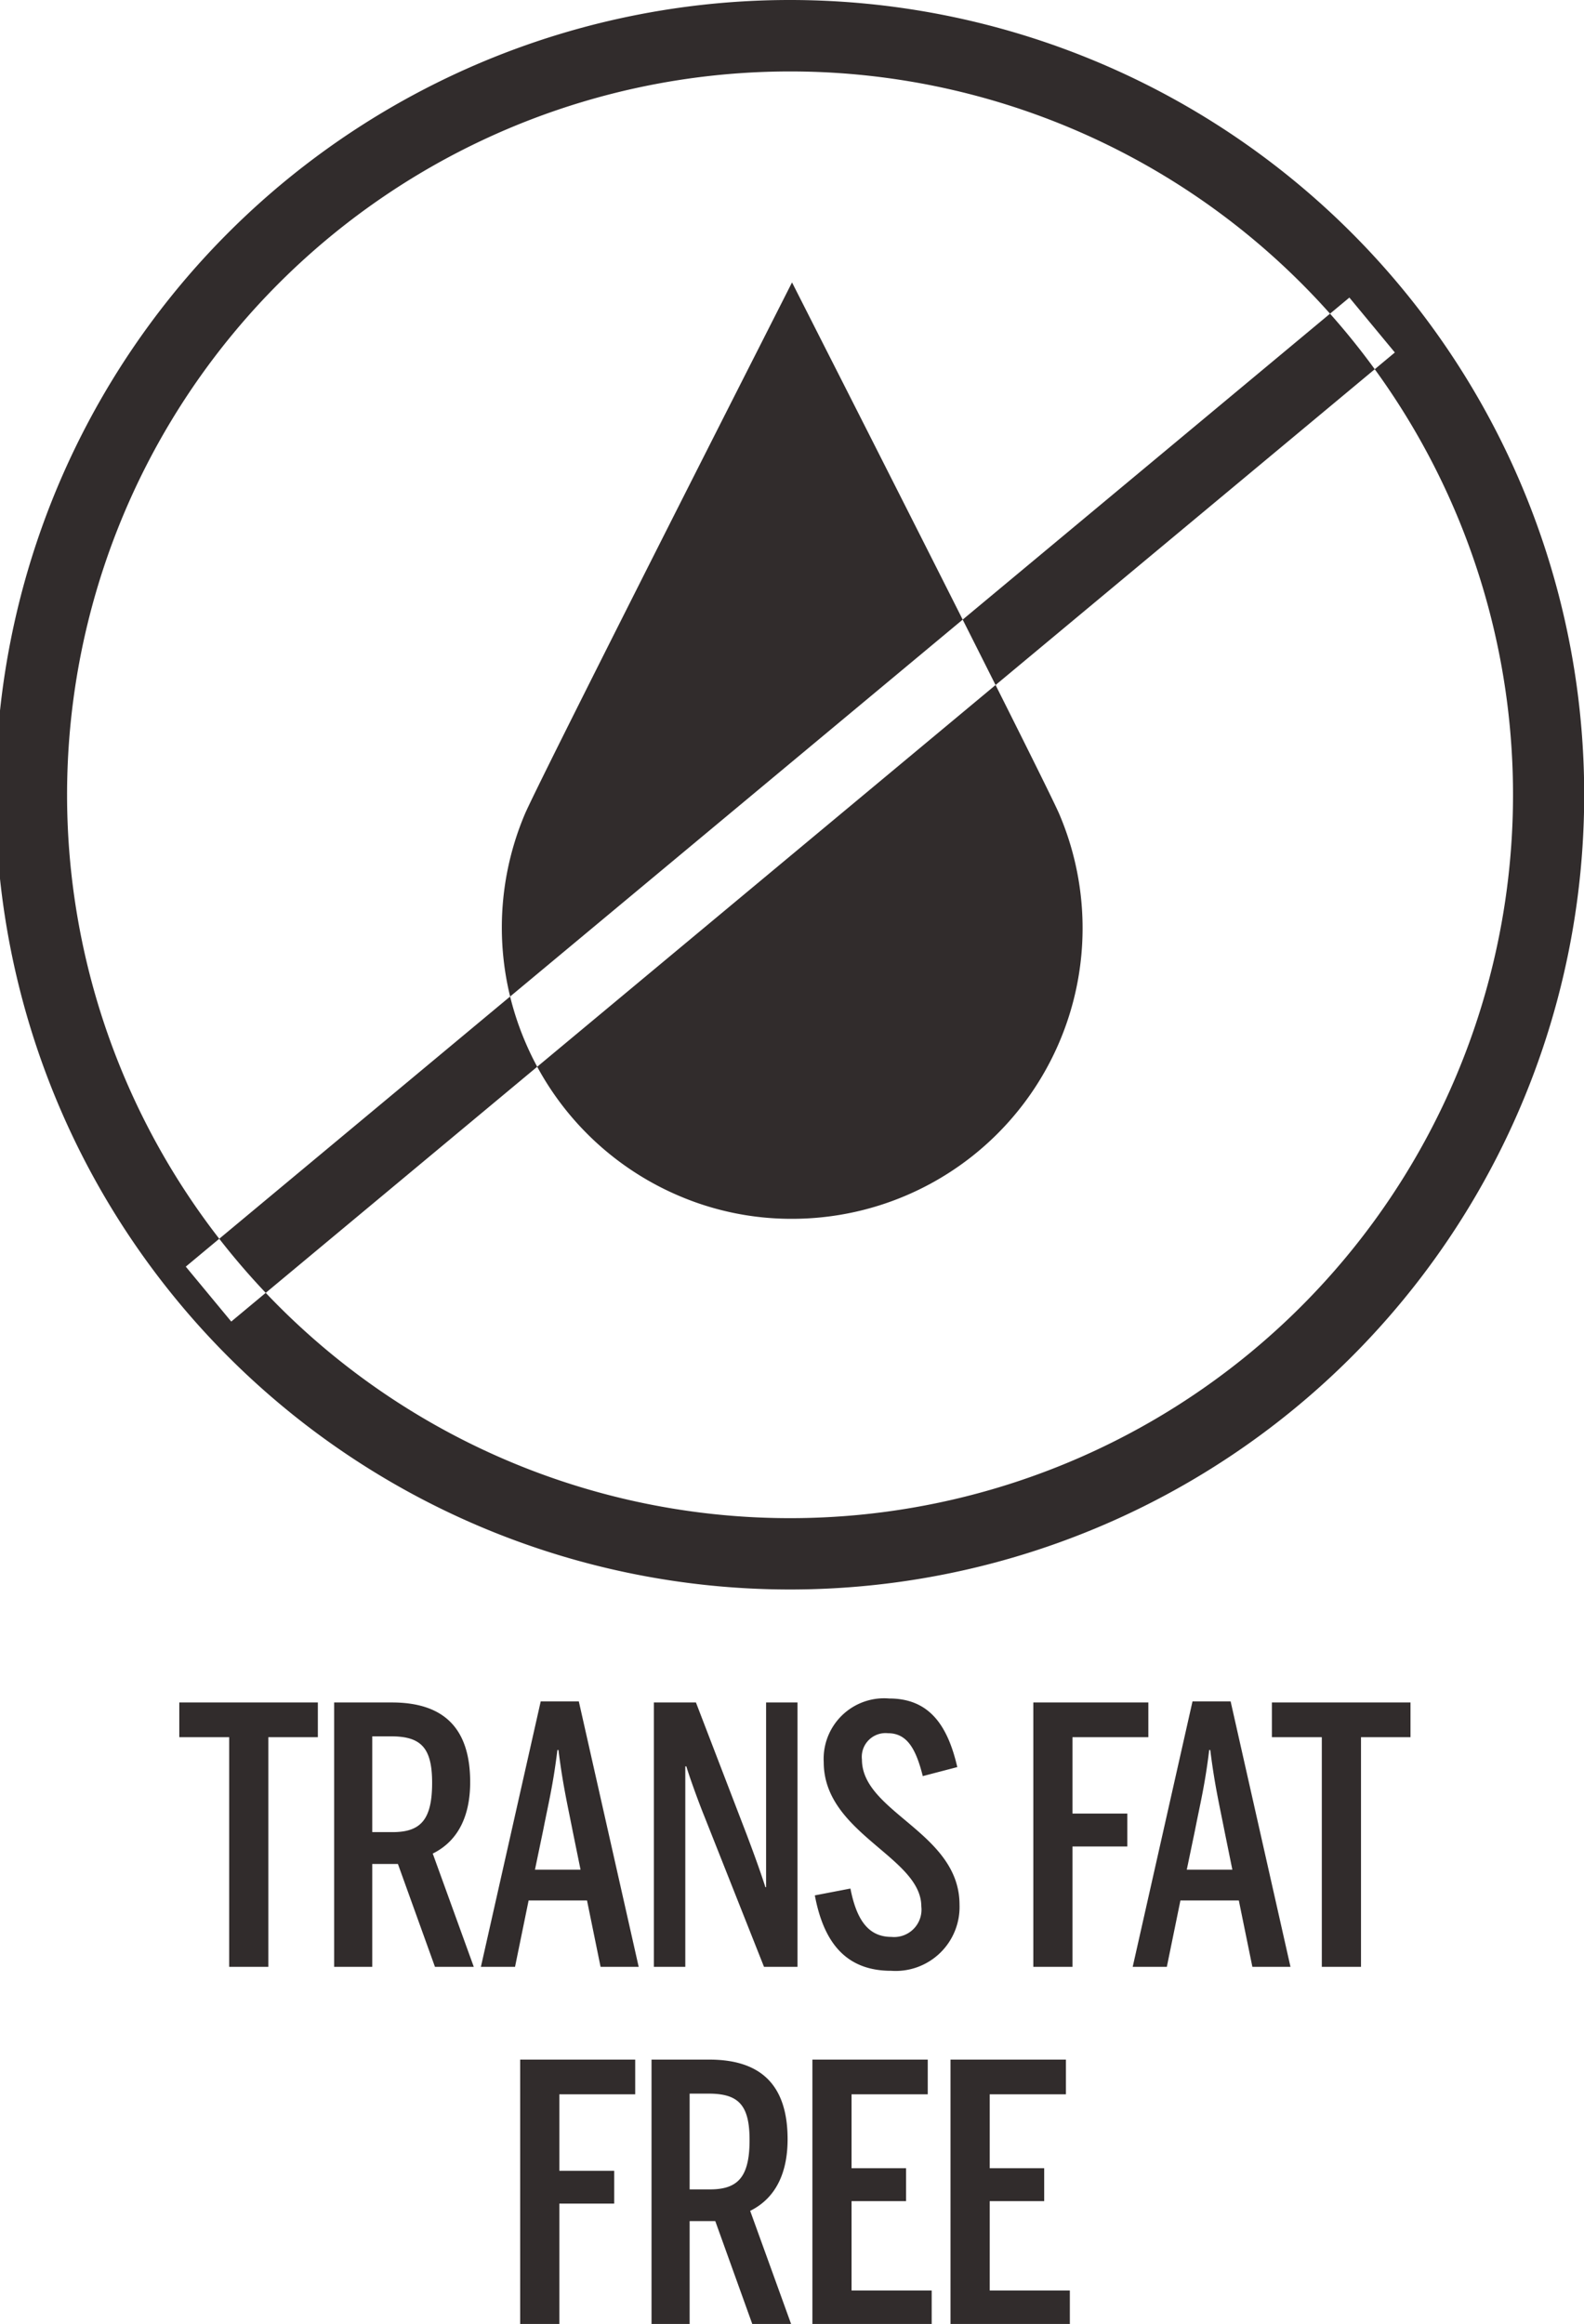 <svg height="170.1" viewBox="0 0 116 170.1" width="116" xmlns="http://www.w3.org/2000/svg"><path d="m494.908 6504.4a58.17 58.17 0 1 1 58.012-58.17 58.153 58.153 0 0 1 -58.012 58.17zm0-111.11a52.945 52.945 0 1 0 52.8 52.94 52.93 52.93 0 0 0 -52.8-52.94zm-41.219 121.92h-3.653v-2.54h10.147v2.54h-3.625v16.81h-2.869zm17.913 16.81h-2.843l-2.713-7.53h-1.879v7.53h-2.79v-19.35h4.223c3.65 0 5.738 1.73 5.738 5.83 0 2.17-.679 4.21-2.741 5.23zm-5.945-9.86c2.059 0 2.894-.91 2.894-3.61 0-2.56-.809-3.4-3-3.4h-1.384v7.01zm8.966 9.86h-2.5l4.381-19.43h2.79l4.384 19.43h-2.791l-.993-4.86h-4.276zm4.223-9.93c-.39-1.99-.728-3.41-1.042-5.94h-.079c-.312 2.56-.653 3.89-1.043 5.88l-.6 2.88h3.338zm5.946-9.42h3.079l3.728 9.7c.574 1.52 1.017 2.75 1.358 3.82h.052v-13.52h2.3v19.35h-2.453l-4.354-10.98c-.5-1.23-1.149-3.06-1.332-3.69h-.078v14.67h-2.3zm11.786 14.12 2.607-.5c.445 2.28 1.305 3.54 3 3.54a2.005 2.005 0 0 0 2.191-2.23c0-3.63-7.146-5.33-7.146-10.56a4.431 4.431 0 0 1 4.8-4.66c2.948 0 4.279 1.99 4.981 5.02l-2.528.66c-.521-2.09-1.2-3.14-2.555-3.14a1.74 1.74 0 0 0 -1.9 1.93c0 3.87 7.146 5.34 7.146 10.62a4.683 4.683 0 0 1 -5.008 4.84c-3.424 0-4.966-2.22-5.588-5.52zm16-14.12h8.424v2.54h-5.555v5.59h4.016v2.41h-4.016v8.81h-2.869zm9.778 19.35h-2.5l4.38-19.43h2.791l4.384 19.43h-2.791l-.993-4.86h-4.276zm4.225-9.93c-.391-1.99-.729-3.41-1.044-5.94h-.078c-.312 2.56-.653 3.89-1.043 5.88l-.6 2.88h3.338zm7.121-6.88h-3.652v-2.54h10.15v2.54h-3.625v16.81h-2.869v-16.81zm-58.702 23.6h8.424v2.54h-5.555v5.6h4.017v2.4h-4.017v8.82h-2.869zm19.843 19.36h-2.843l-2.713-7.54h-1.877v7.54h-2.791v-19.36h4.227c3.65 0 5.738 1.73 5.738 5.83 0 2.17-.679 4.22-2.741 5.24zm-5.945-9.86c2.06 0 2.9-.92 2.9-3.61 0-2.57-.81-3.4-3-3.4h-1.388v7.01h1.49zm7.5-9.5h8.45v2.54h-5.581v5.41h3.99v2.41h-3.99v6.54h5.869v2.46h-8.736v-19.36zm10.116 0h8.452v2.54h-5.582v5.41h3.99v2.41h-3.99v6.54h5.869v2.46h-8.739zm-11.605-61.54a20.907 20.907 0 0 1 -8.272-1.68 21.277 21.277 0 0 1 -11.3-11.35 21.288 21.288 0 0 1 0-16.58c.942-2.22 15.39-30.69 17.036-33.93l2.535-5 2.535 5c1.645 3.23 16.092 31.7 17.043 33.93a21.275 21.275 0 0 1 -19.572 29.61zm-41.068 7.52-3.33-4.02 85.213-70.93 3.33 4.02z" fill="#312c2c" fill-rule="evenodd" transform="translate(-436.906 -6388.06)"/></svg>